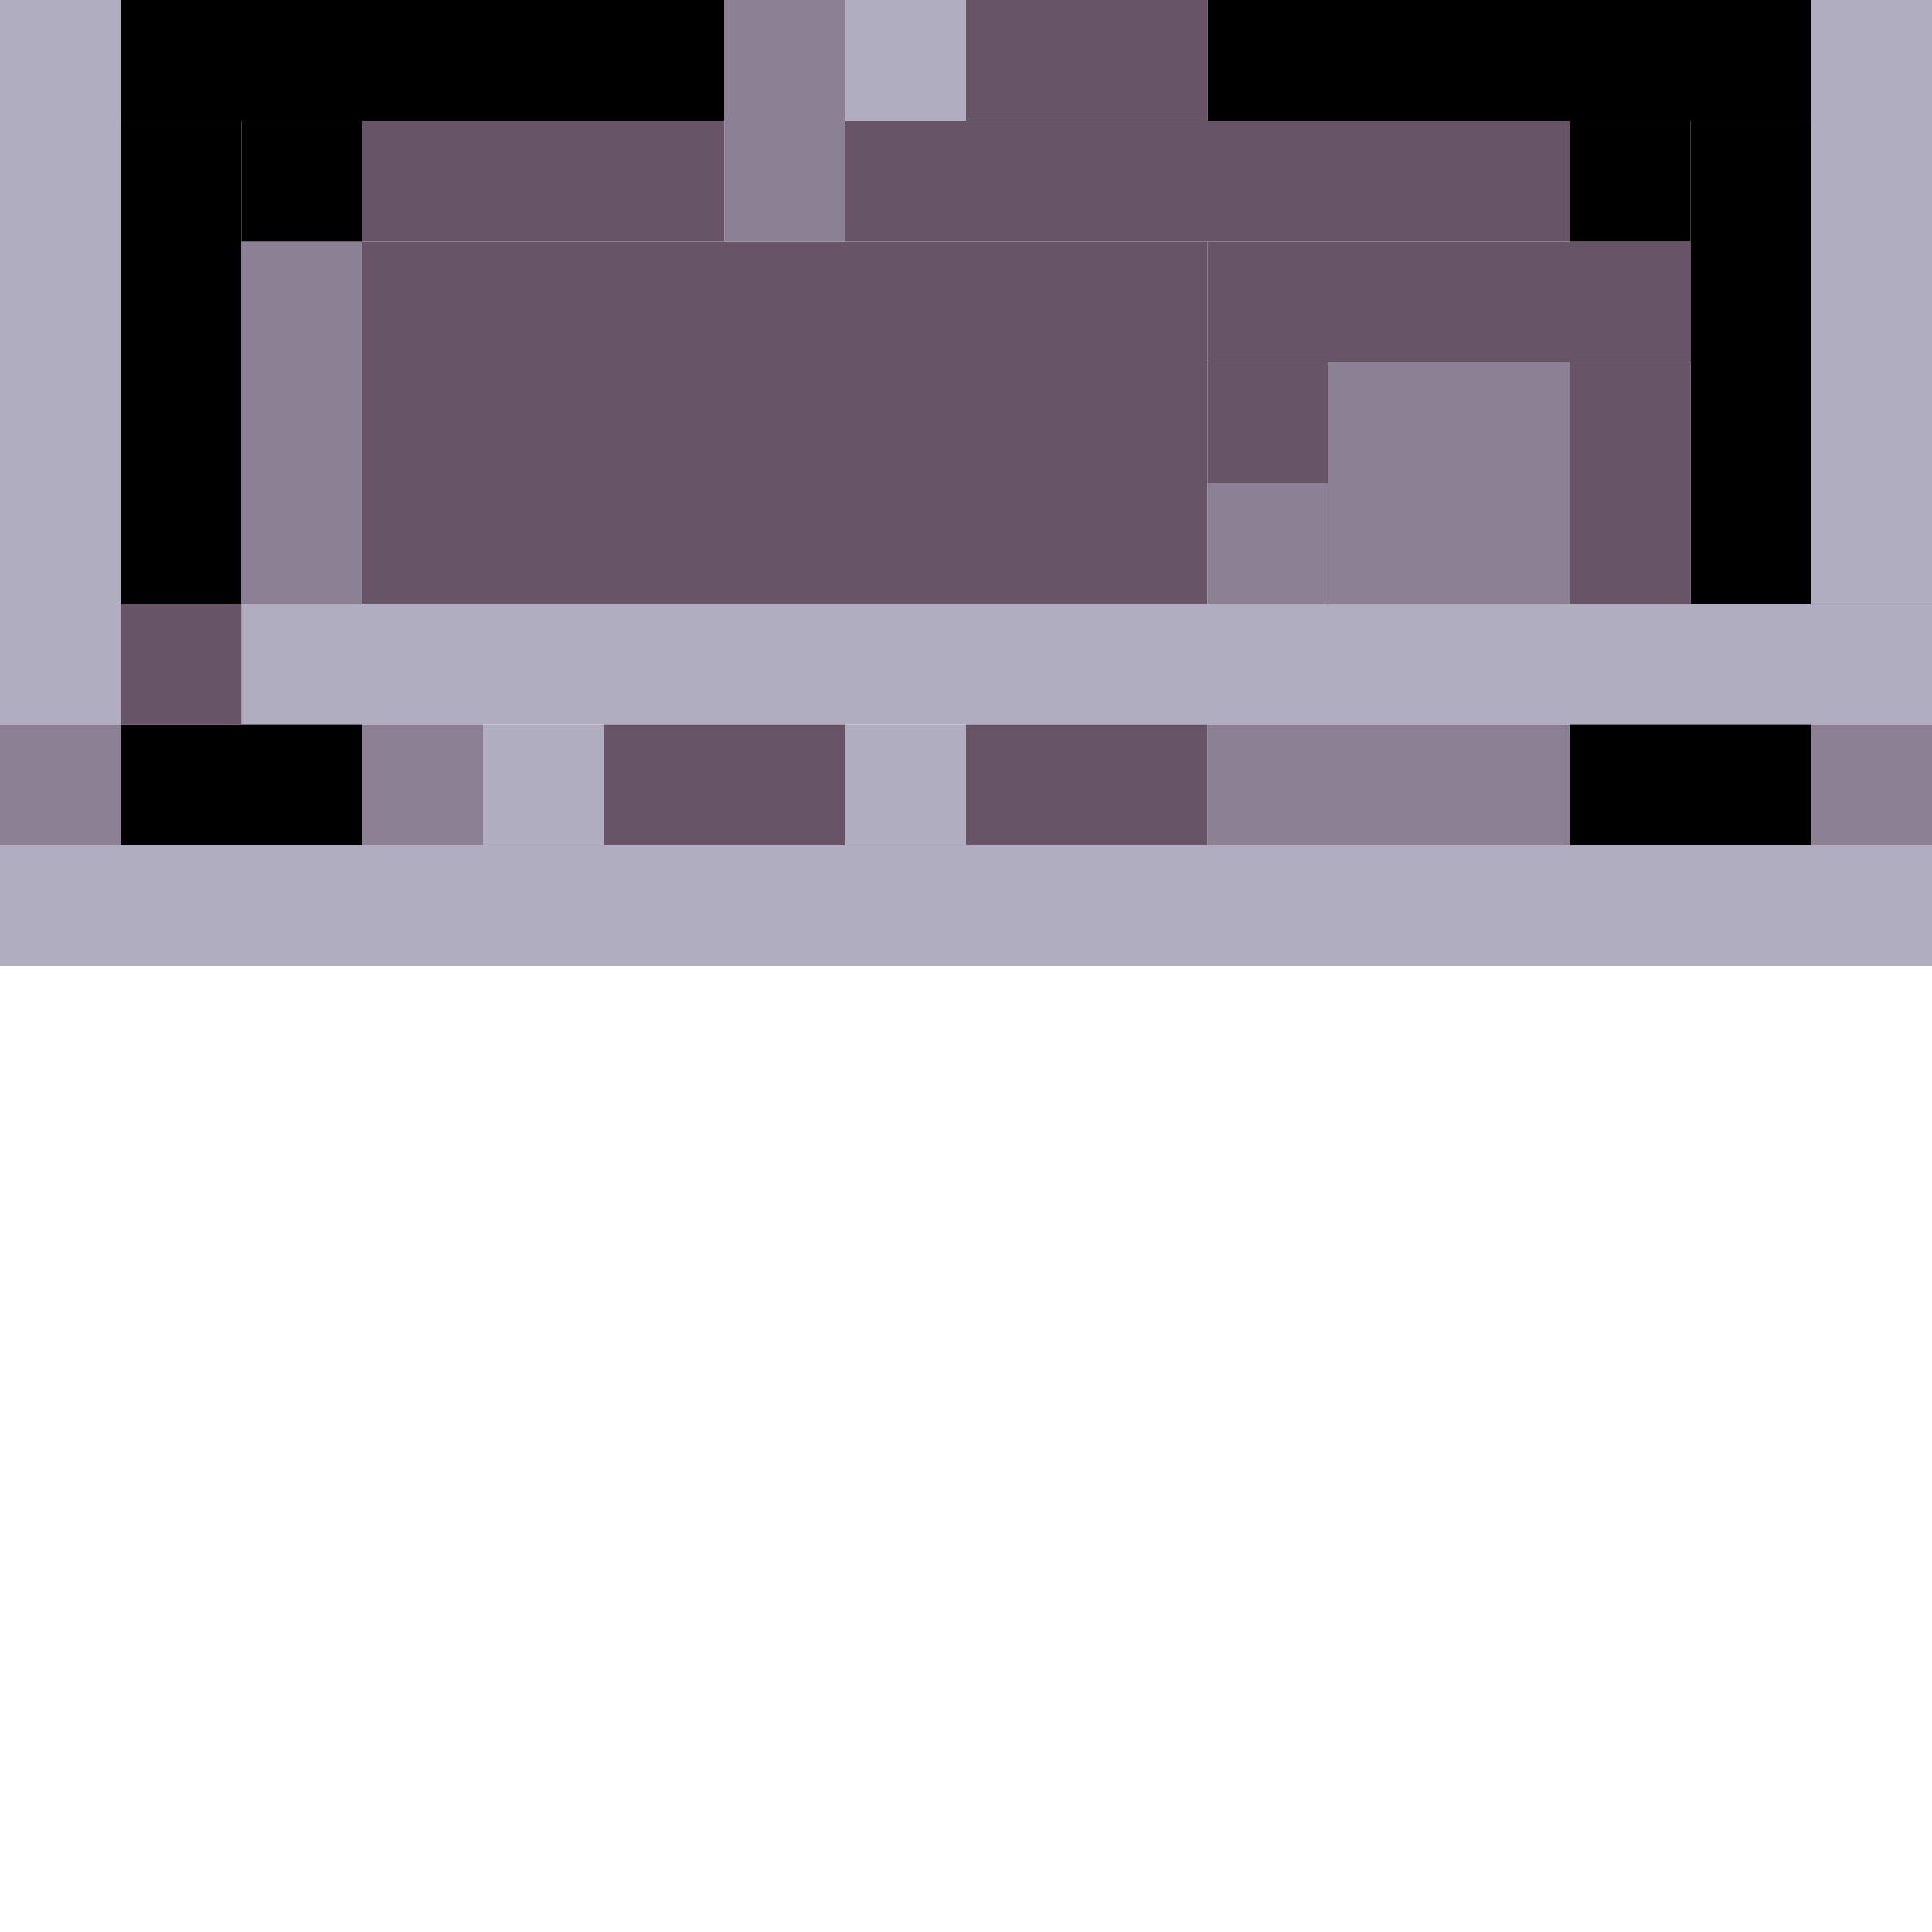<!-- Created with Inkscape (http://www.inkscape.org/) --><svg xmlns:inkscape="http://www.inkscape.org/namespaces/inkscape" xmlns:sodipodi="http://sodipodi.sourceforge.net/DTD/sodipodi-0.dtd" xmlns="http://www.w3.org/2000/svg" xmlns:svg="http://www.w3.org/2000/svg" width="32" height="32" viewBox="0 0 32 32" version="1.1" id="svg1" inkscape:version="1.3 (0e150ed6c4, 2023-07-21)" sodipodi:docname="PLANTILLA.svg">
  <sodipodi:namedview id="namedview1" pagecolor="#b6b6b6" bordercolor="#666666" borderopacity="1.0" inkscape:showpageshadow="2" inkscape:pageopacity="0.0" inkscape:pagecheckerboard="true" inkscape:deskcolor="#d1d1d1" inkscape:document-units="px" showgrid="true" shape-rendering="crispEdges" inkscape:zoom="24.09375" inkscape:cx="16" inkscape:cy="16" inkscape:window-width="1920" inkscape:window-height="1009" inkscape:window-x="1912" inkscape:window-y="-8" inkscape:window-maximized="1" inkscape:current-layer="layer1">
    <inkscape:grid id="grid1" units="px" originx="0" originy="0" spacingx="1" spacingy="1" empcolor="#0099e5" empopacity="0.302" color="#0099e5" opacity="0.149" empspacing="4" dotted="false" gridanglex="30" gridanglez="30" visible="true"/>
  </sodipodi:namedview>
  <defs id="defs1"/>
  <g inkscape:label="Capa 1" inkscape:groupmode="layer" id="layer1"/>
<g inkscape:groupmode="layer" inkscape:label="Capa 1"><rect x="6" y="4" width="14" height="6" style="fill:#675567"/><rect x="0" y="14" width="32" height="2" style="fill:#b1adc1"/><rect x="4" y="10" width="28" height="2" style="fill:#b1adc1"/><rect x="0" y="0" width="2" height="12" style="fill:#b1adc1"/><rect x="14" y="2" width="12" height="2" style="fill:#675567"/><rect x="2" y="0" width="10" height="2" style="fill:#000000"/><rect x="20" y="0" width="10" height="2" style="fill:#000000"/><rect x="30" y="0" width="2" height="10" style="fill:#b1adc1"/><rect x="2" y="2" width="2" height="8" style="fill:#000000"/><rect x="20" y="4" width="8" height="2" style="fill:#675567"/><rect x="22" y="6" width="4" height="4" style="fill:#8c8194"/><rect x="28" y="2" width="2" height="8" style="fill:#000000"/><rect x="4" y="4" width="2" height="6" style="fill:#8c8194"/><rect x="6" y="2" width="6" height="2" style="fill:#675567"/><rect x="20" y="12" width="6" height="2" style="fill:#8c8194"/><rect x="2" y="12" width="4" height="2" style="fill:#000000"/><rect x="10" y="12" width="4" height="2" style="fill:#675567"/><rect x="12" y="0" width="2" height="4" style="fill:#8c8194"/><rect x="16" y="0" width="4" height="2" style="fill:#675567"/><rect x="16" y="12" width="4" height="2" style="fill:#675567"/><rect x="26" y="6" width="2" height="4" style="fill:#675567"/><rect x="26" y="12" width="4" height="2" style="fill:#000000"/><rect x="0" y="12" width="2" height="2" style="fill:#8c8194"/><rect x="2" y="10" width="2" height="2" style="fill:#675567"/><rect x="4" y="2" width="2" height="2" style="fill:#000000"/><rect x="6" y="12" width="2" height="2" style="fill:#8c8194"/><rect x="8" y="12" width="2" height="2" style="fill:#b1adc1"/><rect x="14" y="0" width="2" height="2" style="fill:#b1adc1"/><rect x="14" y="12" width="2" height="2" style="fill:#b1adc1"/><rect x="20" y="6" width="2" height="2" style="fill:#675567"/><rect x="20" y="8" width="2" height="2" style="fill:#8c8194"/><rect x="26" y="2" width="2" height="2" style="fill:#000000"/><rect x="30" y="12" width="2" height="2" style="fill:#8c8194"/></g></svg>